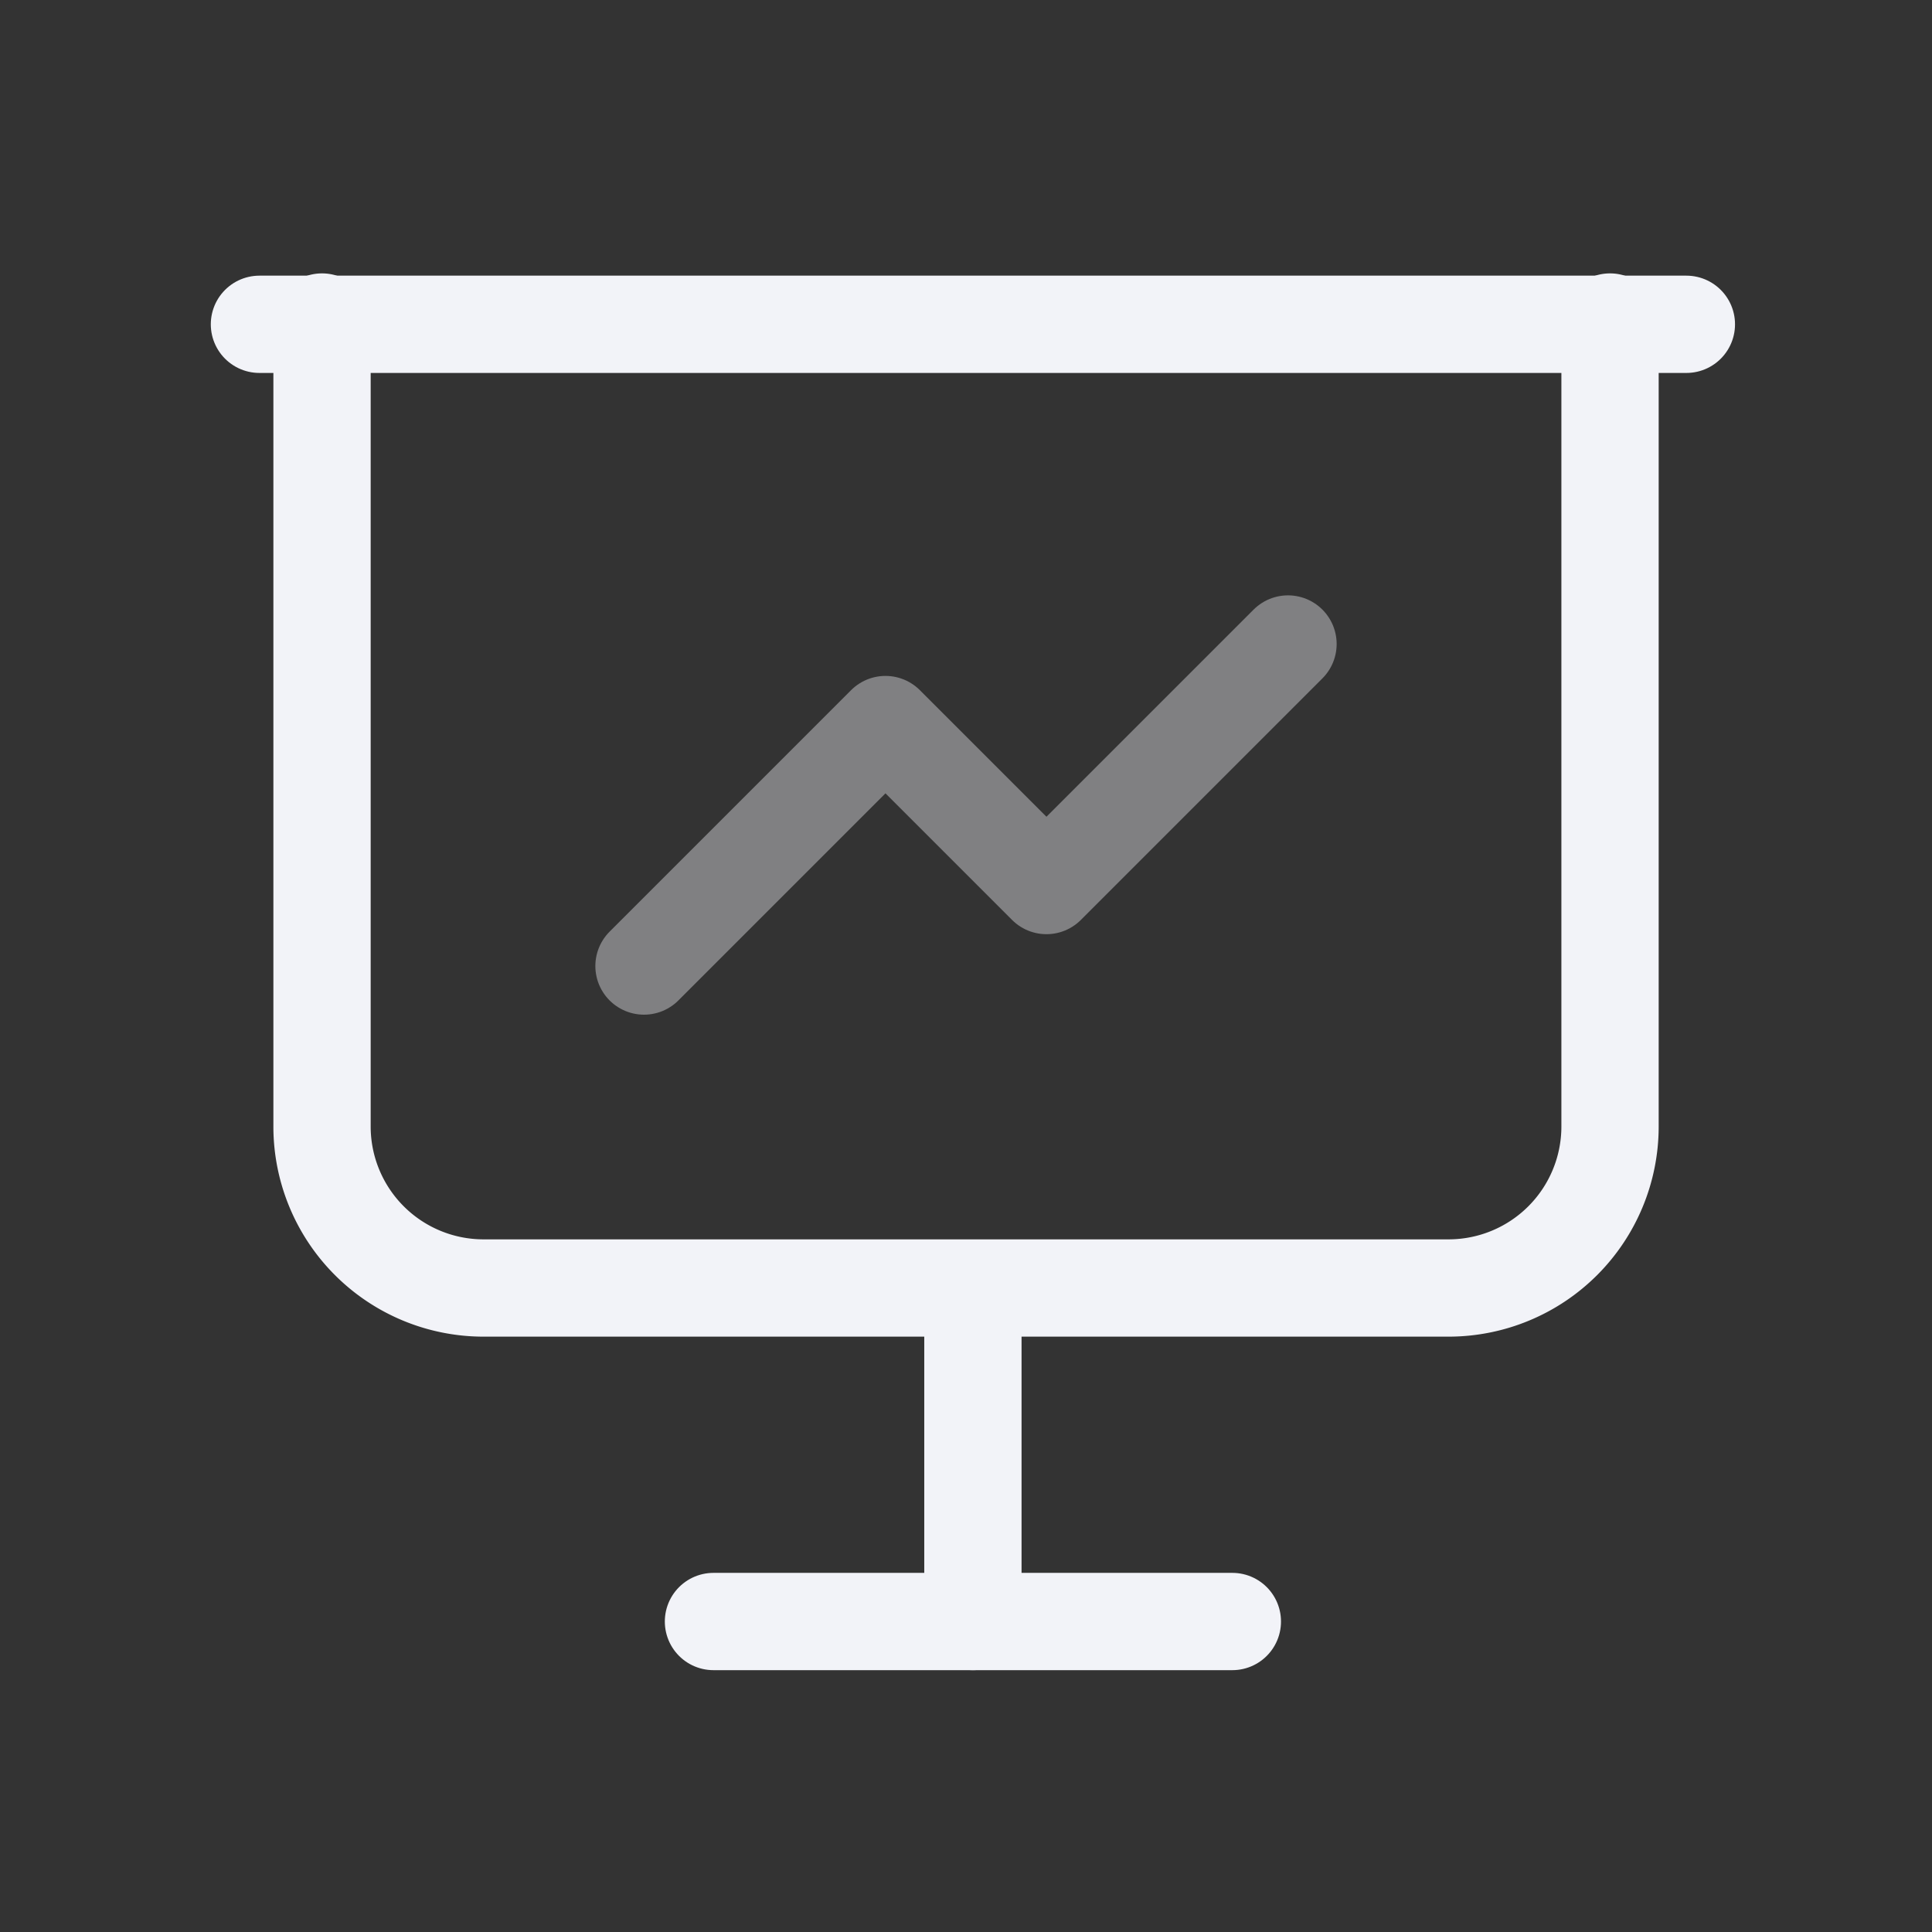 <svg id="tabler-icon-presentation" xmlns="http://www.w3.org/2000/svg" width="29.787" height="29.787" viewBox="0 0 29.787 29.787">
  <rect x="0" y="0" width="29.787" height="29.787" fill="#333333" stroke="none"/>
  <path id="Path_1266" data-name="Path 1266" d="M0,0H29.787V29.787H0Z" fill="none"/>
  <line id="Line_78" data-name="Line 78" x2="22" transform="translate(4 5)" fill="none" stroke="#f2f3f8" stroke-linecap="round" stroke-linejoin="round" stroke-width="1.5"/>
  <path id="Path_1267" data-name="Path 1267" d="M4,4V16.411a2.49,2.49,0,0,0,2.482,2.482H21.376a2.49,2.49,0,0,0,2.482-2.482V4" transform="translate(0.965 0.965)" fill="none" stroke="#f2f3f8" stroke-linecap="round" stroke-linejoin="round" stroke-width="1.5"/>
  <line id="Line_79" data-name="Line 79" y2="5" transform="translate(15 20)" fill="none" stroke="#f2f3f8" stroke-linecap="round" stroke-linejoin="round" stroke-width="1.5"/>
  <line id="Line_80" data-name="Line 80" x2="8" transform="translate(11 25)" fill="none" stroke="#f2f3f8" stroke-linecap="round" stroke-linejoin="round" stroke-width="1.5"/>
  <path id="Path_1268" data-name="Path 1268" d="M8,12.965l3.723-3.723,2.482,2.482L17.929,8" transform="translate(1.929 1.929)" fill="none" stroke="#f2f3f8" stroke-linecap="round" stroke-linejoin="round" stroke-width="1.5" opacity="0.4"/>
</svg>
